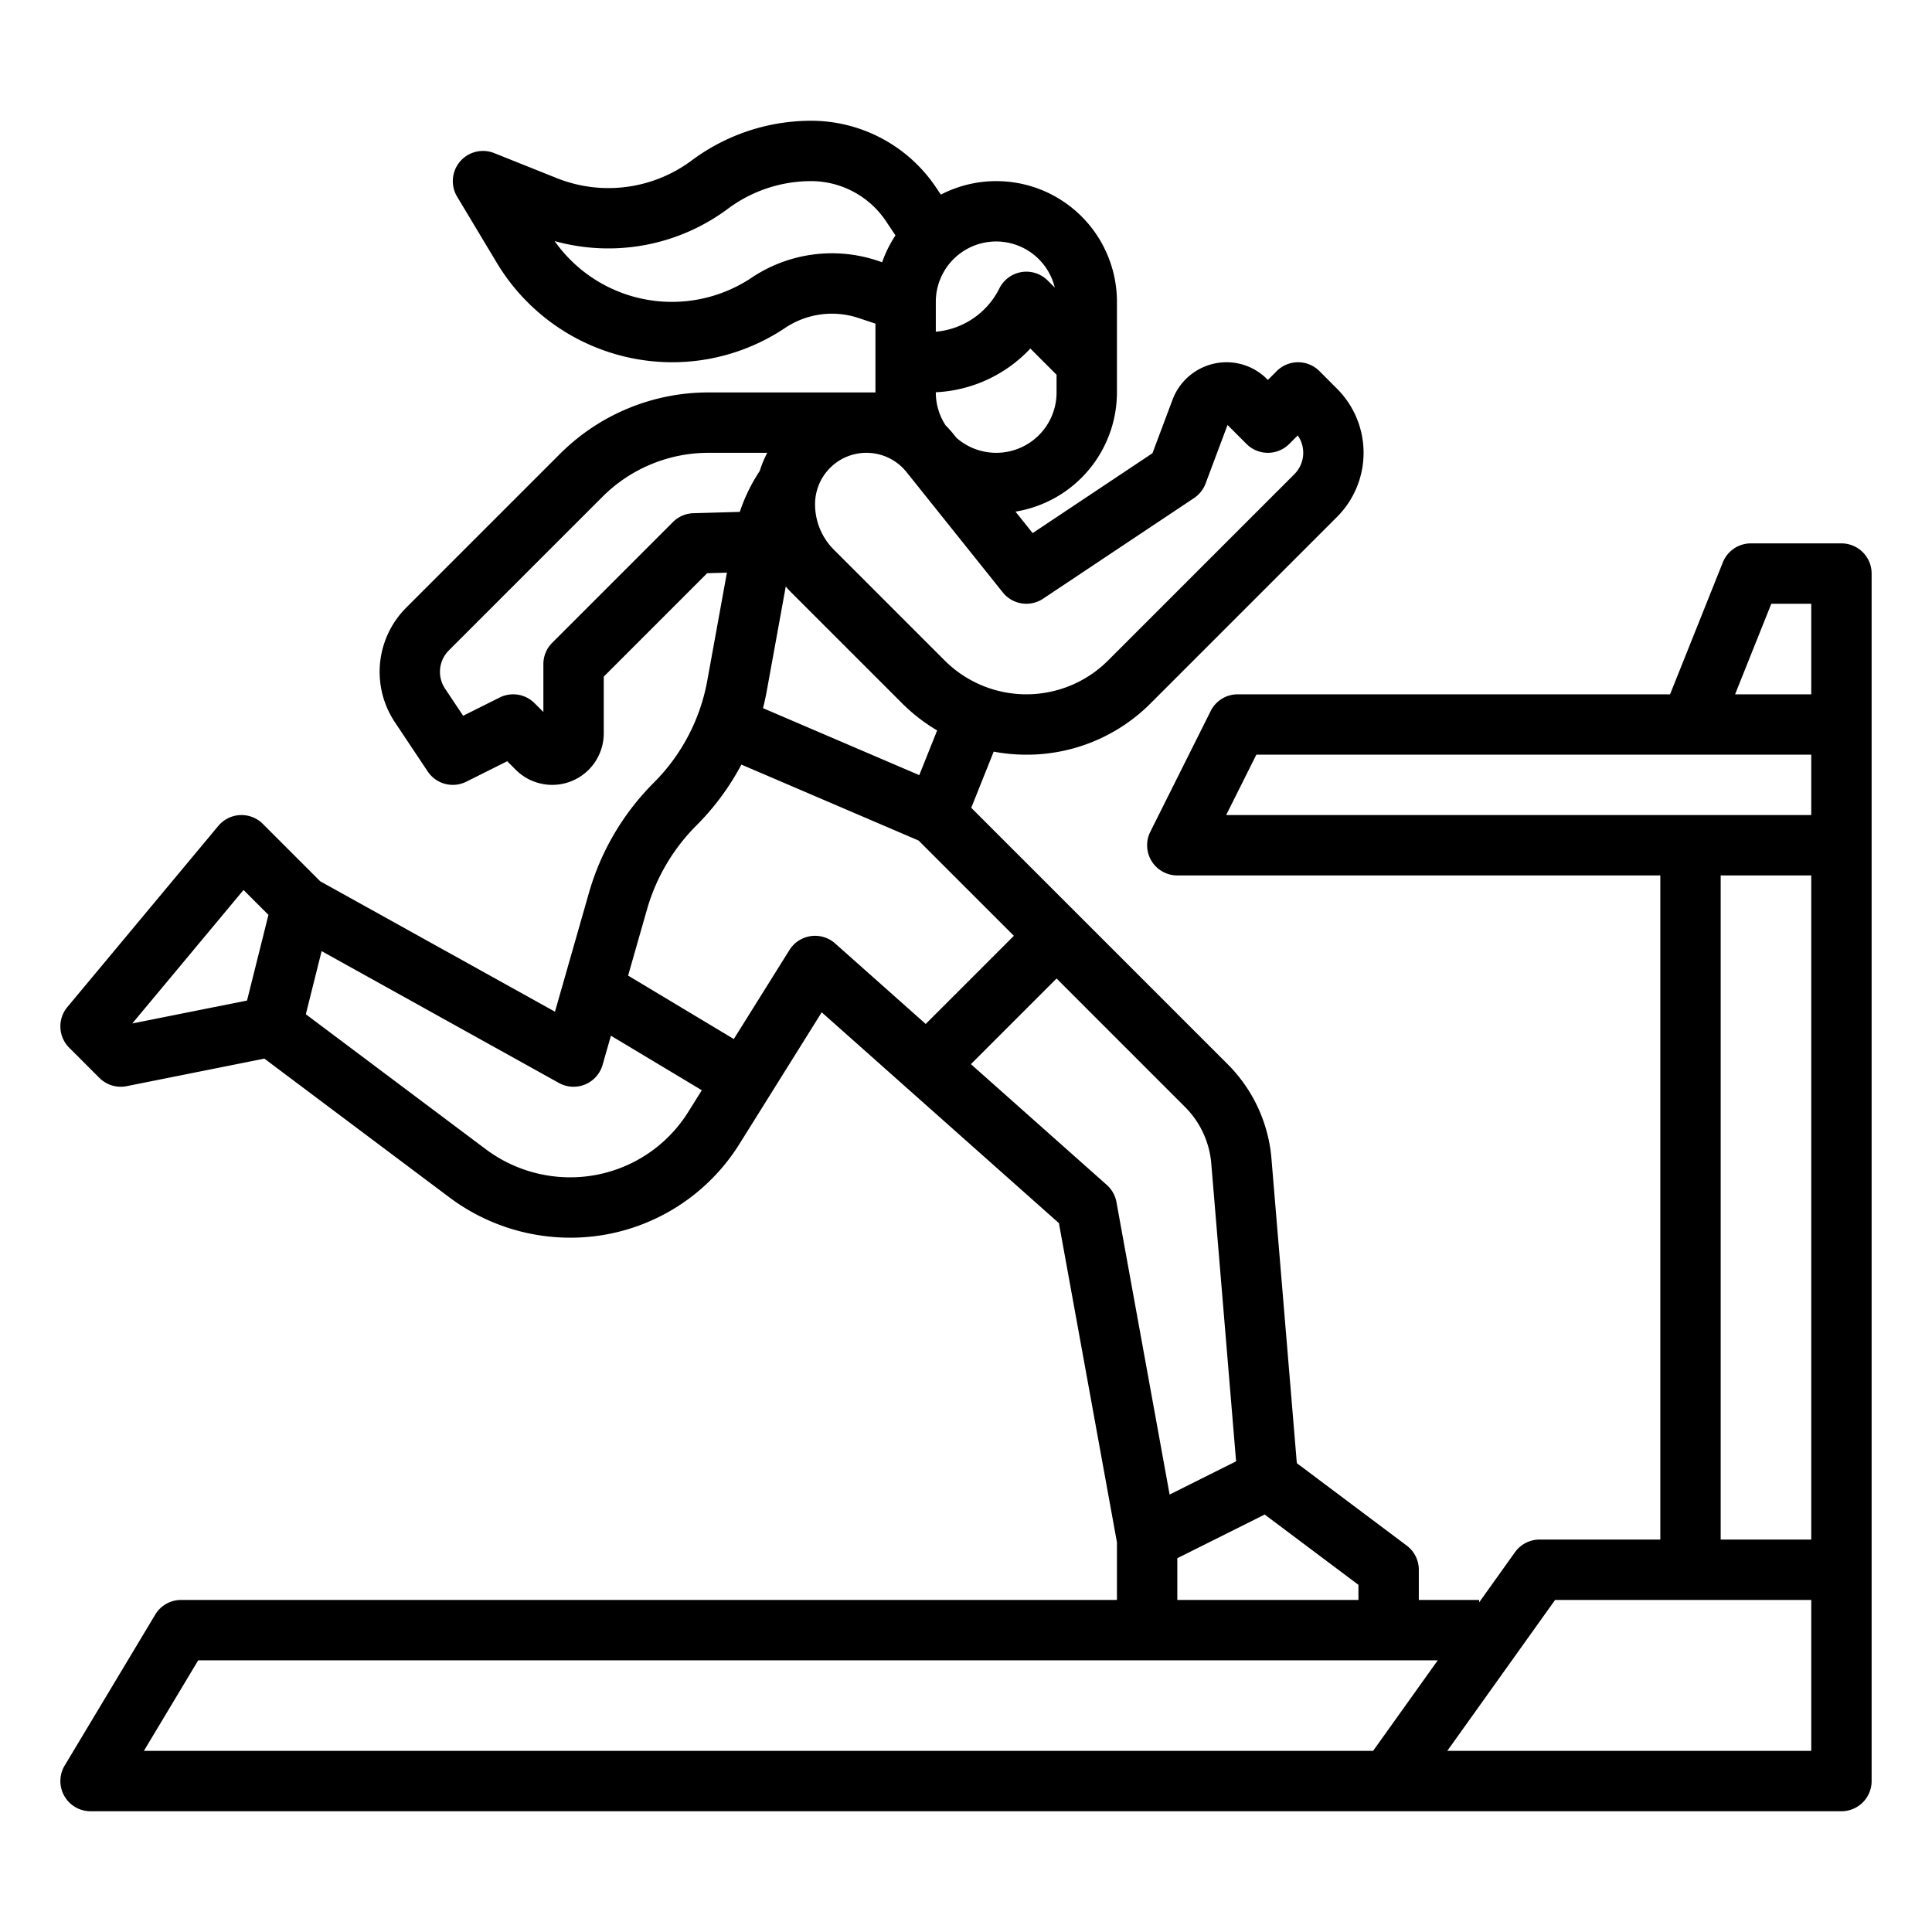 <?xml version="1.0"?>
<svg xmlns="http://www.w3.org/2000/svg" id="outline" viewBox="0 0 512 512" width="512" height="512"><path d="M488,144H464a8,8,0,0,0-7.428,5.029L442.584,184H328a8,8,0,0,0-7.155,4.422l-16,32A7.999,7.999,0,0,0,312,232H440V408H408a7.999,7.999,0,0,0-6.51,3.35L392,424.636V424H376v-8a7.999,7.999,0,0,0-3.2-6.4l-29.126-21.845-6.728-80.739a40.049,40.049,0,0,0-11.578-24.962l-67.981-67.981,5.953-14.881A47.118,47.118,0,0,0,272,200a46.325,46.325,0,0,0,32.971-13.657l49.373-49.373a24.027,24.027,0,0,0,0-33.94l-4.687-4.687a8.001,8.001,0,0,0-11.314,0L336,100.687l-.226-.226A15.125,15.125,0,0,0,325.007,96a15.295,15.295,0,0,0-14.255,9.879l-5.337,14.229-31.75,21.166-4.551-5.689A32.048,32.048,0,0,0,296,104V80a31.977,31.977,0,0,0-46.669-28.425l-1.186-1.778A39.883,39.883,0,0,0,214.893,32a53.005,53.005,0,0,0-31.606,10.536,36.9,36.9,0,0,1-35.627,4.712l-16.688-6.675a8,8,0,0,0-9.832,11.543l10.591,17.652A54.307,54.307,0,0,0,178.062,96a53.859,53.859,0,0,0,29.972-9.075,22.334,22.334,0,0,1,19.578-2.622L232,85.766V104c0,.036.004.071.004.106L232,104.106V104H187.882a55.633,55.633,0,0,0-39.598,16.402l-40.665,40.666a24.062,24.062,0,0,0-2.999,30.284l8.724,13.086a7.996,7.996,0,0,0,10.234,2.718l10.842-5.421,2.269,2.269A13.657,13.657,0,0,0,160,194.343V179.313l27.406-27.406,5.233-.148-5.192,28.557a51.161,51.161,0,0,1-14.223,27.145,67.553,67.553,0,0,0-17.145,29.138l-9.004,31.513-62.212-34.562-15.207-15.208a8,8,0,0,0-11.803.535l-40,48a7.999,7.999,0,0,0,.488,10.778l8,8a7.996,7.996,0,0,0,7.227,2.188l36.492-7.299,49.121,36.841A53.395,53.395,0,0,0,151.022,328a52.765,52.765,0,0,0,45-24.941L217.764,268.272l62.859,55.874L296,408.721V424H48a8.001,8.001,0,0,0-6.86,3.884l-24,40A8,8,0,0,0,24,480H488a8,8,0,0,0,8-8V152A8,8,0,0,0,488,144Zm-18.584,16H480v24H459.816ZM332.944,200H480v16H324.944Zm-89.328,5.418L202.207,187.671c.374-1.482.707-2.978.982-4.492l5.043-27.739c.469.532.949,1.056,1.455,1.562l29.343,29.342a46.908,46.908,0,0,0,9.324,7.23Zm32.821-46.762,40-26.666a8.001,8.001,0,0,0,3.053-3.847l5.82-15.519,5.032,5.033a8.001,8.001,0,0,0,11.314,0L343.917,115.397a8.012,8.012,0,0,1-.888,10.26L293.657,175.029a30.627,30.627,0,0,1-43.313 0L221.002,145.689A16.97,16.97,0,0,1,216,133.612a13.613,13.613,0,0,1,24.242-8.503l25.511,31.889A8,8,0,0,0,276.438,158.656ZM280,104a15.984,15.984,0,0,1-26.54,12.019l-.724-.905a30.028,30.028,0,0,0-2.144-2.399A15.874,15.874,0,0,1,248,104v-.047A36.688,36.688,0,0,0,273.053,92.367L280,99.313Zm-.471-27.785-1.872-1.872a8,8,0,0,0-12.812,2.079A20.809,20.809,0,0,1,248,87.906V80a15.99,15.99,0,0,1,31.529-3.785Zm-80.37-2.602a38.03,38.03,0,0,1-52.174-9.724A53.036,53.036,0,0,0,192.886,55.335,36.911,36.911,0,0,1,214.893,48,23.916,23.916,0,0,1,234.833,58.672l2.473,3.709a31.918,31.918,0,0,0-3.525,7.113l-1.108-.37A38.234,38.234,0,0,0,199.159,73.613Zm-15.385,62.391a8,8,0,0,0-5.432,2.34l-32,32A8,8,0,0,0,144,176v12.687l-2.343-2.343a8.002,8.002,0,0,0-9.235-1.499l-9.683,4.841-4.807-7.21a8.02,8.02,0,0,1,1-10.094l40.666-40.666A39.736,39.736,0,0,1,187.882,120h15.446a29.398,29.398,0,0,0-1.995,4.819,45.779,45.779,0,0,0-5.278,10.837ZM64.537,235.851l6.604,6.603L65.467,265.148l-30.413,6.083ZM151.022,312a37.3,37.3,0,0,1-22.24-7.413L81.049,268.787l4.182-16.729,62.884,34.935a8,8,0,0,0,11.577-4.795l2.208-7.728,24.088,14.453-3.535,5.656A36.854,36.854,0,0,1,151.022,312Zm63.839-63.918a8.001,8.001,0,0,0-5.646,3.678L194.47,275.353l-28.019-16.811,5.013-17.546a51.506,51.506,0,0,1,13.074-22.22,67.322,67.322,0,0,0,11.935-16.154l46.958,20.125L268.686,248l-23.362,23.362-24.009-21.342A7.995,7.995,0,0,0,214.861,248.082Zm81.01,70.487a8.002,8.002,0,0,0-2.557-4.548l-36.011-32.01L280,259.314l34.055,34.055A24.025,24.025,0,0,1,321.001,308.346l6.577,78.921-17.615,8.807ZM312,412.944l23.156-11.578L360,420v4H312ZM52.529,440H381.026L363.883,464H38.13ZM480,464H383.546l28.571-40H480Zm0-56H456V232h24Z"/></svg>

